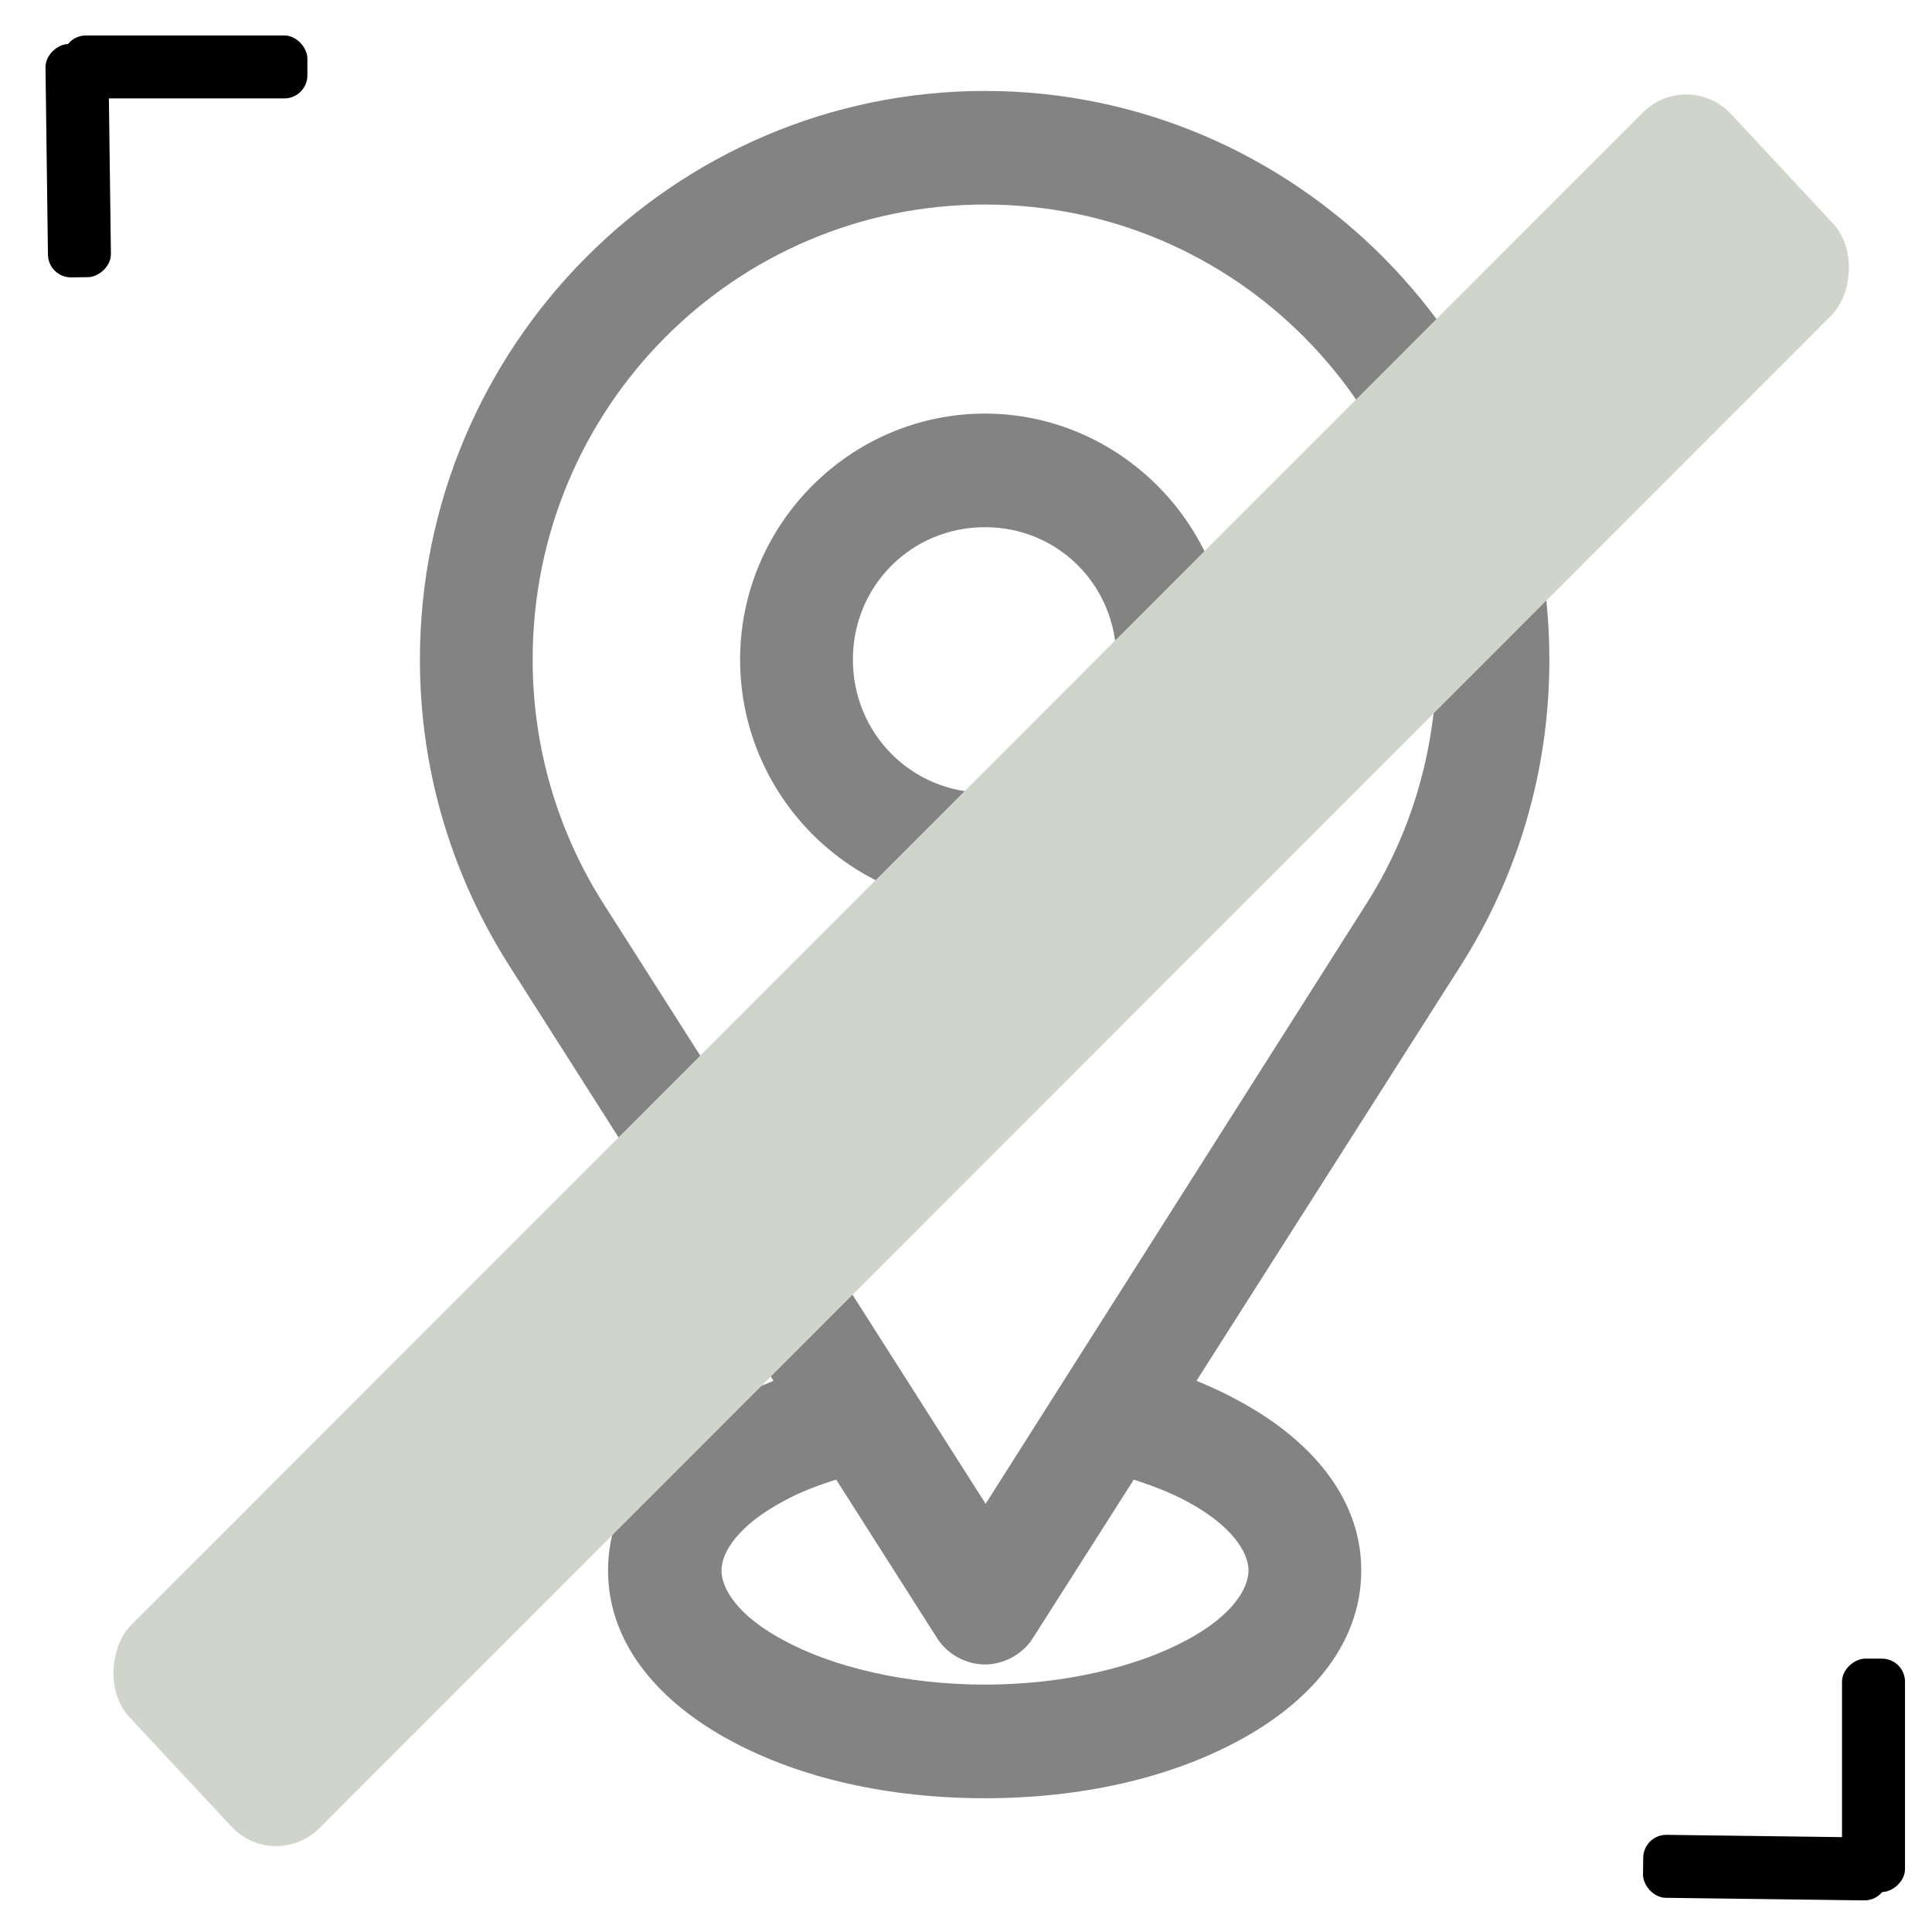 <?xml version="1.0" encoding="UTF-8"?>
<!-- Created with Inkscape (http://www.inkscape.org/) -->
<svg id="svg4451" version="1.0" viewBox="0 0 131.72 131.72" xmlns="http://www.w3.org/2000/svg" xmlns:cc="http://creativecommons.org/ns#" xmlns:dc="http://purl.org/dc/elements/1.1/" xmlns:osb="http://www.openswatchbook.org/uri/2009/osb" xmlns:rdf="http://www.w3.org/1999/02/22-rdf-syntax-ns#" xmlns:xlink="http://www.w3.org/1999/xlink">
 <defs id="defs3011">
  <clipPath id="clipPath4939">
   <use id="use4941" width="100%" height="100%" xlink:href="#g4935"/>
  </clipPath>
 </defs>
 <g id="layer1" transform="translate(-374.93 -725.15)">
  <g id="g5501" transform="translate(-8.081 -1.263)">
   <rect id="rect5461" x="387.3" y="728.83" width="16.668" height="4.293" ry="1.572"/>
   <rect id="rect5461-7" transform="matrix(.013 1 -1 .013 0 0)" x="734.33" y="-380.84" width="15.91" height="4.293" ry="1.572"/>
  </g>
  <g id="g5501-7" transform="matrix(-1 -.013 .013 -1 881.42 1588.6)">
   <rect id="rect5461-9" x="387.3" y="728.83" width="16.668" height="4.293" ry="1.572"/>
   <rect id="rect5461-7-8" transform="matrix(.013 1 -1 .013 0 0)" x="734.33" y="-380.84" width="15.91" height="4.293" ry="1.572"/>
  </g>
  <g id="g4318" transform="matrix(1.639 0 0 1.639 360.11 707.6)" fill-opacity=".487">
   <path id="path4320" d="m50.014 14.491c-12.959 0-23.505 10.625-23.505 23.654 0 4.725 1.388 9.087 3.746 12.778l10.962 17.223c-0.61 0.252-1.193 0.504-1.748 0.812-2.831 1.51-5.134 3.914-5.134 7.073 0 3.188 2.303 5.592 5.134 7.102 2.858 1.538 6.521 2.377 10.545 2.377 3.997 0 7.66-0.839 10.519-2.377 2.83-1.51 5.134-3.914 5.134-7.102 0-3.159-2.304-5.563-5.134-7.073-0.556-0.308-1.11-0.56-1.721-0.812l10.962-17.223c2.358-3.691 3.718-8.053 3.718-12.778-1e-3 -13.029-10.546-23.654-23.478-23.654zm0 4.725c10.407 0 18.788 8.444 18.788 18.929 0 3.774-1.082 7.297-2.97 10.233l-15.79 24.884-15.846-24.884c-1.888-2.936-2.997-6.459-2.997-10.233 0-10.485 8.408-18.929 18.815-18.929zm0 8.696c-5.605 0-10.185 4.614-10.185 10.233 0 5.648 4.579 10.261 10.185 10.261 5.578 0 10.186-4.613 10.186-10.261-1e-3 -5.62-4.608-10.233-10.186-10.233zm0 4.725c3.053 0 5.468 2.432 5.468 5.508s-2.415 5.536-5.468 5.536-5.494-2.46-5.494-5.536 2.441-5.508 5.494-5.508zm-6.189 39.619 4.219 6.626c0.416 0.644 1.193 1.063 1.97 1.063s1.555-0.419 1.971-1.063l4.219-6.626c0.776 0.252 1.498 0.531 2.137 0.867 1.97 1.034 2.636 2.181 2.636 2.907 0 0.755-0.666 1.901-2.636 2.936-1.998 1.063-4.995 1.817-8.326 1.817-3.357 0-6.354-0.755-8.325-1.817-1.97-1.034-2.636-2.181-2.636-2.936 0-0.727 0.666-1.873 2.636-2.907 0.609-0.336 1.331-0.615 2.135-0.867z" fill-opacity=".487"/>
  </g>
  <g id="layer1-1" transform="matrix(.938 0 0 .938 67.916 -322.66)">
   <g id="g4937" transform="matrix(1.008 0 0 1.02 -47.08 378.54)" clip-path="url(#clipPath4939)">
    <g id="g4935">
     <rect id="rect4250" transform="matrix(.686 .728 -.711 .703 0 0)" x="865" y="141.03" width="19.837" height="162.46" ry="4.574" color="#000000" color-rendering="auto" fill="#d0d4ca" image-rendering="auto" shape-rendering="auto" solid-color="#000000" style="isolation:auto;mix-blend-mode:normal"/>
    </g>
   </g>
  </g>
 </g>
</svg>
